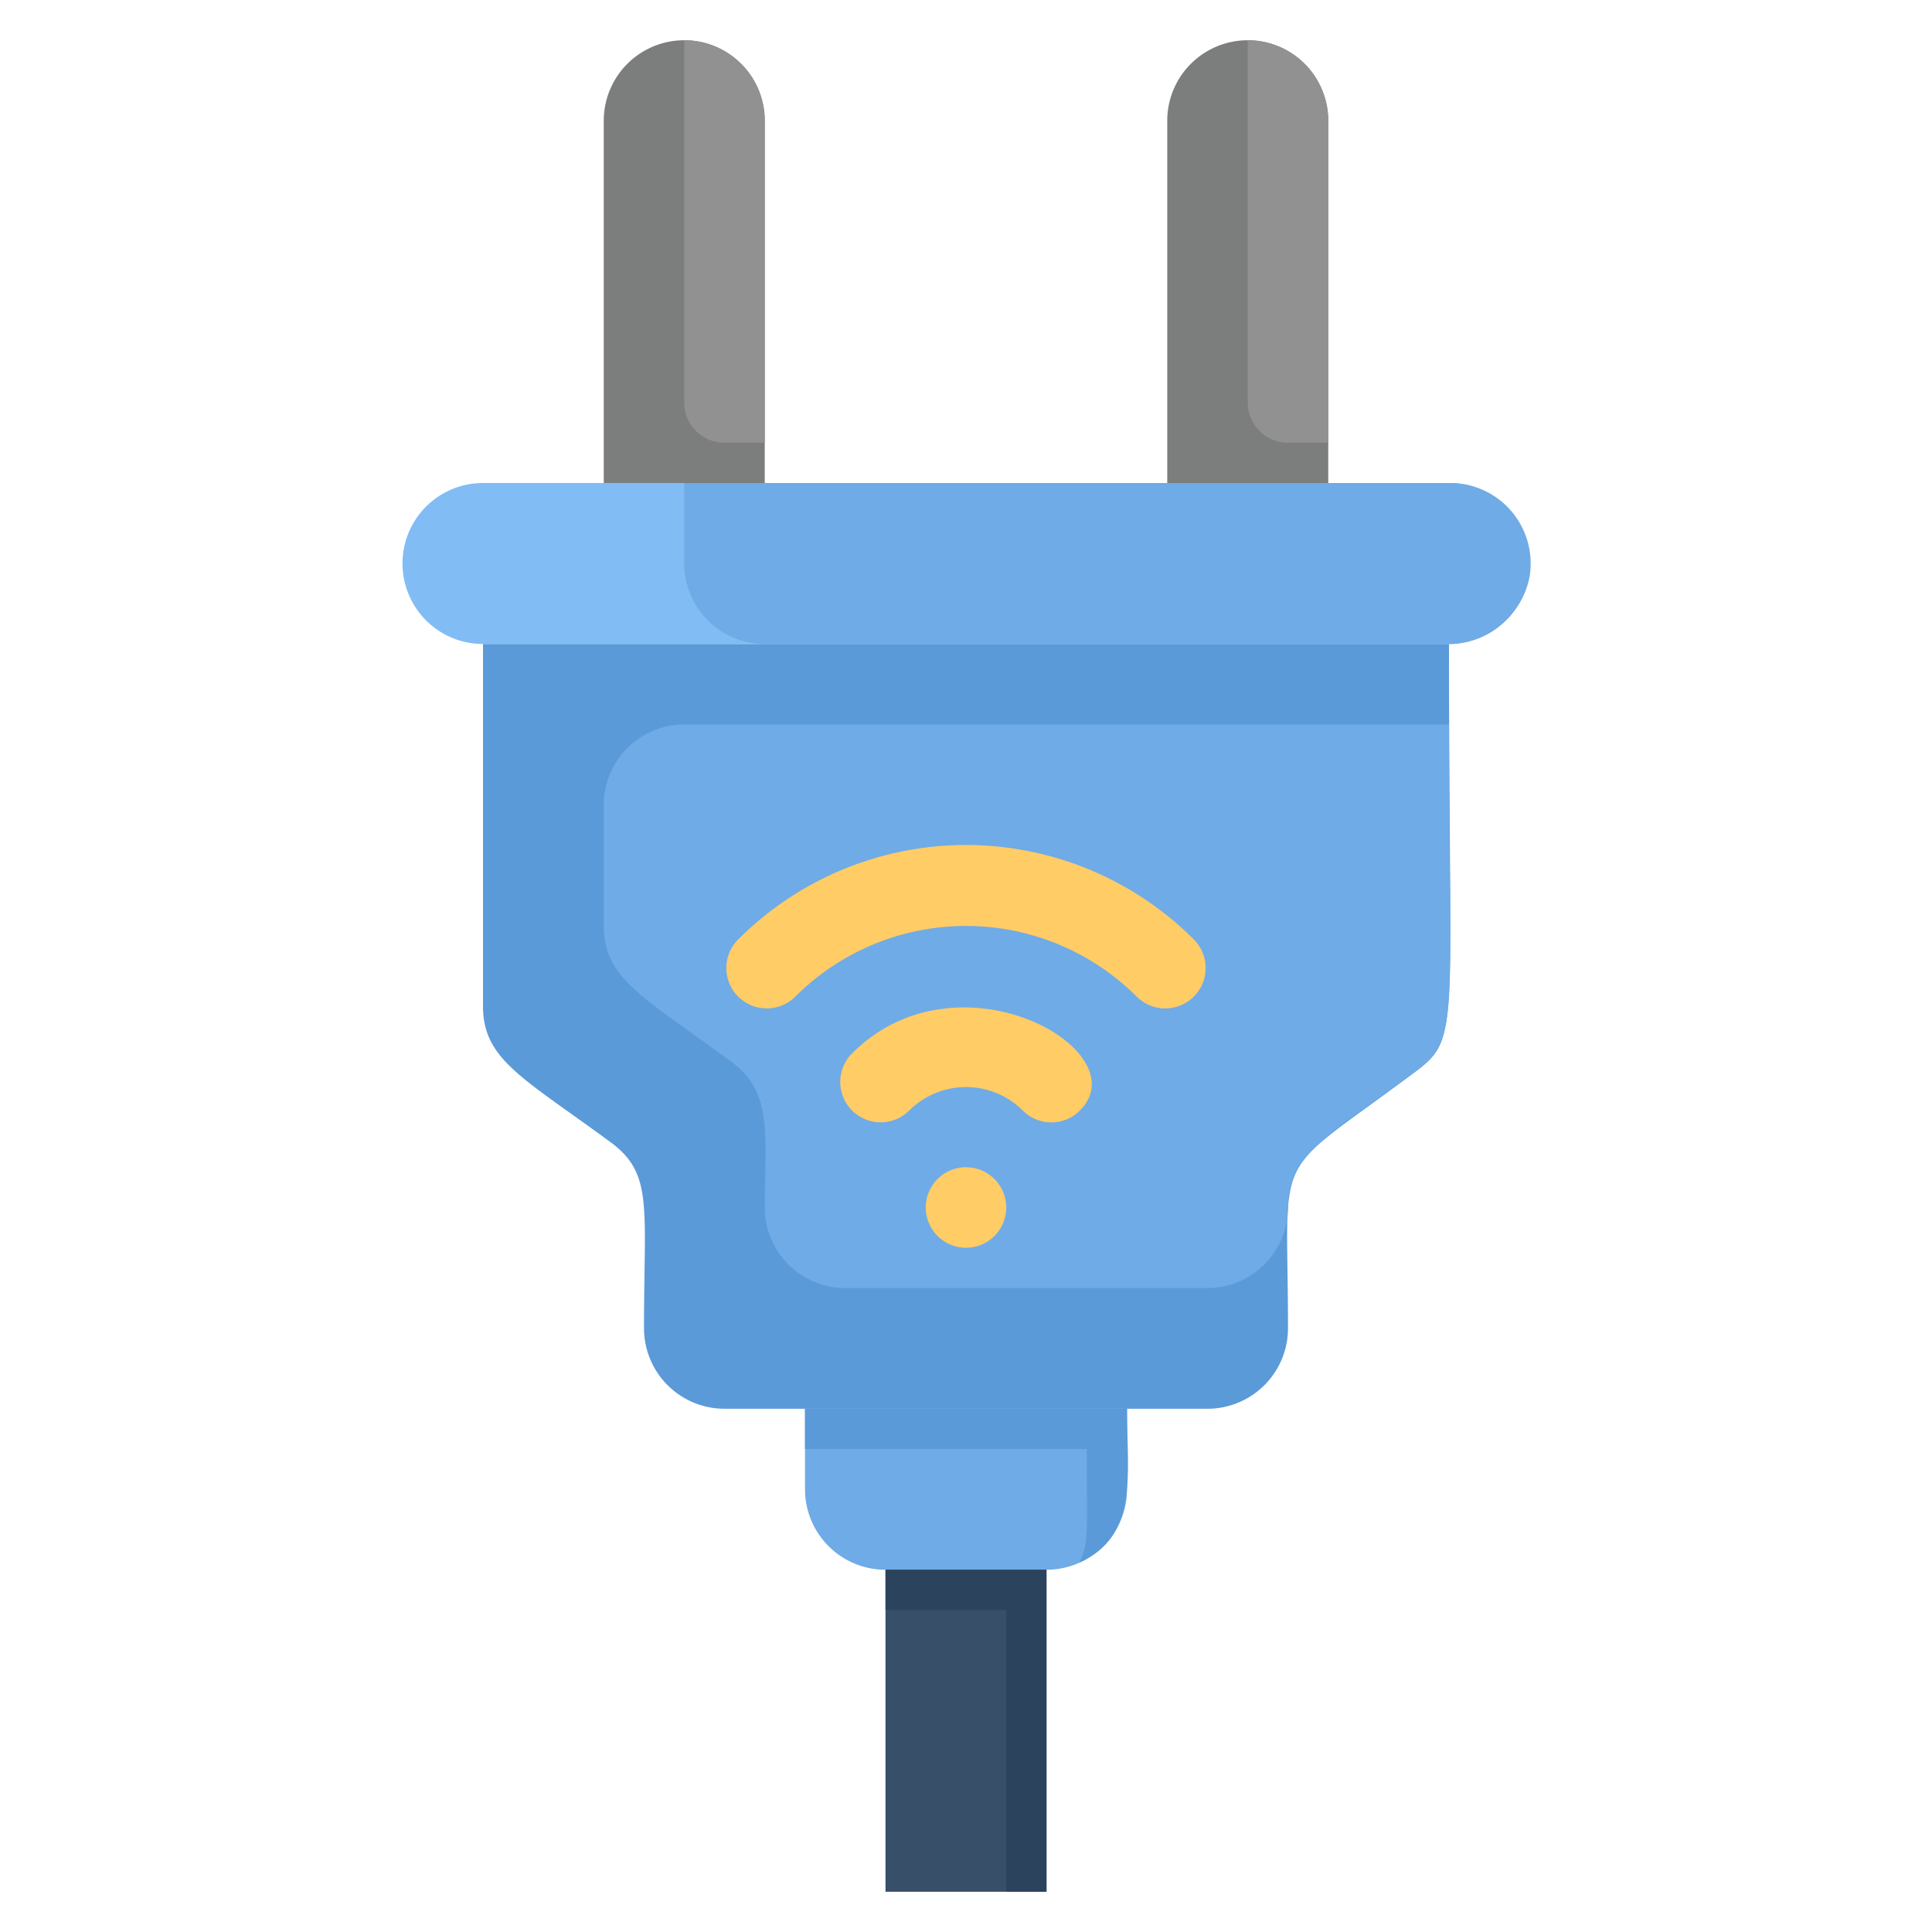 <svg xmlns="http://www.w3.org/2000/svg" viewBox="0 0 48 48"><defs><style>.cls-1{fill:#82bcf4;}.cls-2{fill:#6fabe6;}.cls-3{fill:#5b9ad8;}.cls-4{fill:#7c7d7d;}.cls-5{fill:#919191;}.cls-6{fill:#374f68;}.cls-7{fill:#2c435e;}.cls-8{fill:#fc6;}</style></defs><title>Plug</title><g id="Plug"><path class="cls-1" d="M38,14a2,2,0,0,1-2,2H12a2,2,0,0,1,0-4H36A2,2,0,0,1,38,14Z"/><path class="cls-2" d="M38,14.34A2.07,2.07,0,0,1,35.88,16H19a2,2,0,0,1-2-2V12H36A2,2,0,0,1,38,14.34Z"/><path class="cls-3" d="M36,16c0,9.59.28,9.78-.8,10.6C31.51,29.37,32,28.36,32,33a2,2,0,0,1-2,2H18a2,2,0,0,1-2-2c0-3,.23-3.82-.8-4.6C13,26.78,12,26.33,12,25V16Z"/><path class="cls-2" d="M36,18c0,7.18.28,7.78-.8,8.6C33,28.22,32,28.67,32,30a2,2,0,0,1-2,2H21a2,2,0,0,1-2-2c0-1.76.22-2.82-.8-3.6C16,24.78,15,24.33,15,23V20a2,2,0,0,1,2-2Z"/><path class="cls-4" d="M19,3v9H15V3a2,2,0,0,1,4,0Z"/><path class="cls-5" d="M19,3v8H18a1,1,0,0,1-1-1V1A2,2,0,0,1,19,3Z"/><path class="cls-4" d="M31,1a2,2,0,0,0-2,2v9h4V3A2,2,0,0,0,31,1Z"/><path class="cls-2" d="M26,39H22a2,2,0,0,1-2-2V35h8v2A2,2,0,0,1,26,39Z"/><path class="cls-3" d="M20,35v1h7c0,2.1.06,2.29-.18,2.82C28.3,38.15,28,36.64,28,35Z"/><rect class="cls-6" x="22" y="39" width="4" height="8"/><polygon class="cls-7" points="22 39 22 40 25 40 25 47 26 47 26 39 22 39"/><path class="cls-8" d="M25.41,27.59a2,2,0,0,0-2.82,0,1,1,0,0,1-1.42-1.42c2.64-2.64,7.15-.07,5.66,1.42A1,1,0,0,1,25.41,27.59Z"/><path class="cls-8" d="M28.24,24.76a6,6,0,0,0-8.48,0,1,1,0,0,1-1.42-1.42,8,8,0,0,1,11.32,0A1,1,0,0,1,28.24,24.76Z"/><path class="cls-8" d="M25,30a1,1,0,0,0-2,0,1,1,0,0,0,2,0"/><path class="cls-5" d="M33,3v8H32a1,1,0,0,1-1-1V1A2,2,0,0,1,33,3Z"/></g></svg>